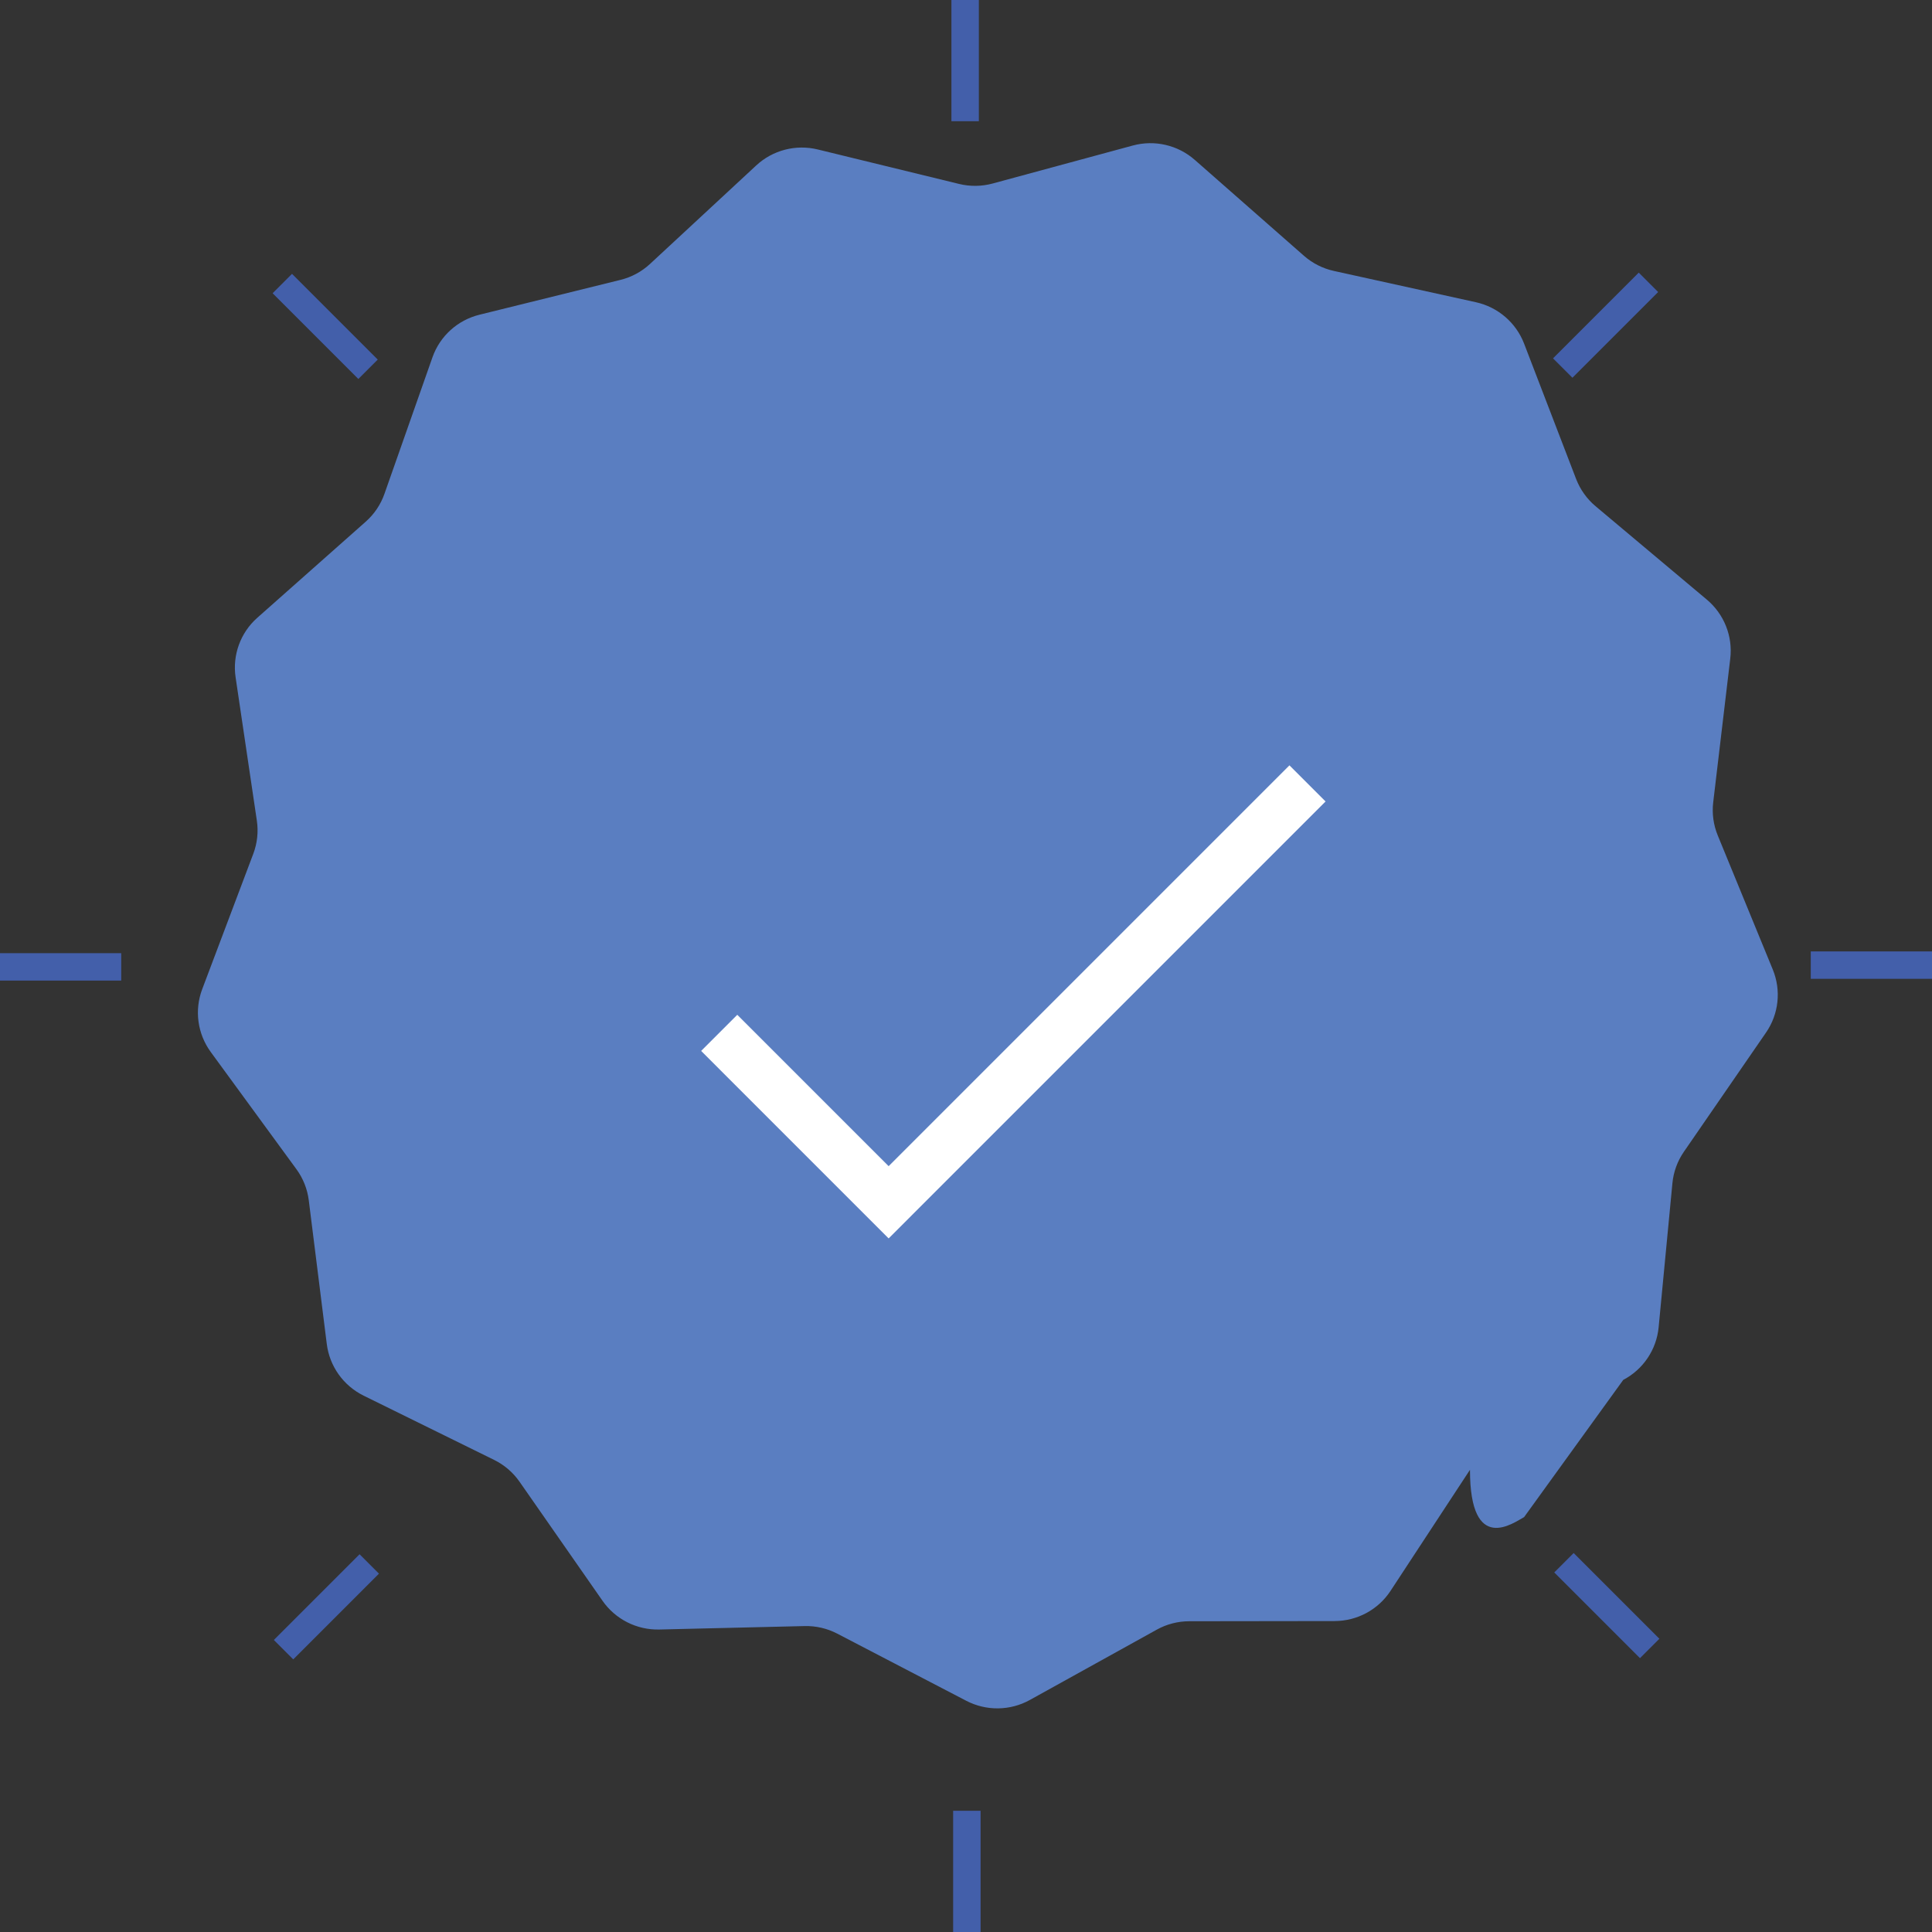 <svg width="200" height="200" viewBox="0 0 200 200" fill="none" xmlns="http://www.w3.org/2000/svg">
<rect x="0" y="0" width="200" height="200" fill="#333333" stroke="none"/>
<path d="M123.685 16.553L134.984 26.479C135.867 27.254 136.932 27.794 138.081 28.047L152.782 31.286C155.063 31.789 156.939 33.399 157.774 35.572L163.158 49.581C163.579 50.675 164.272 51.646 165.171 52.402L176.691 62.072C178.478 63.572 179.39 65.865 179.116 68.174L177.351 83.056C177.213 84.219 177.375 85.398 177.82 86.482L183.519 100.368C184.402 102.522 184.14 104.972 182.821 106.887L174.312 119.235C173.647 120.2 173.24 121.317 173.128 122.482L171.701 137.402C171.479 139.717 170.104 141.762 168.04 142.845L157.774 157.051C156.734 157.597 152.171 161.051 152.171 152.154L143.945 164.69C142.669 166.635 140.494 167.807 138.159 167.811L123.109 167.831C121.933 167.832 120.778 168.131 119.751 168.7L106.609 175.981C104.571 177.11 102.096 177.141 100.025 176.063L86.675 169.115C85.632 168.572 84.468 168.302 83.293 168.33L68.247 168.687C65.913 168.743 63.705 167.625 62.373 165.713L53.782 153.387C53.111 152.425 52.205 151.647 51.15 151.128L37.647 144.48C35.552 143.449 34.117 141.439 33.828 139.131L31.964 124.253C31.818 123.091 31.379 121.983 30.686 121.036L21.819 108.906C20.444 107.024 20.11 104.581 20.93 102.406L26.221 88.383C26.634 87.288 26.761 86.105 26.588 84.946L24.389 70.113C24.048 67.812 24.892 65.497 26.634 63.953L37.866 53.998C38.744 53.22 39.408 52.233 39.796 51.128L44.768 36.989C45.539 34.796 47.367 33.139 49.633 32.58L64.234 28.972C65.375 28.691 66.424 28.125 67.284 27.328L78.288 17.123C79.995 15.54 82.389 14.92 84.657 15.473L99.283 19.041C100.425 19.32 101.62 19.305 102.754 18.998L117.269 15.064C119.521 14.454 121.933 15.014 123.685 16.553Z" fill="#5A7EC1"/>
<path d="M74.453 106.922C80.629 113.098 91.992 124.461 91.992 124.461L135.353 81.099" stroke="white" stroke-width="5.288" stroke-miterlimit="10"/>
<path d="M99.91 12.549C99.91 6.691 99.91 0 99.91 0V12.549Z" fill="#2B7CCF"/>
<path d="M99.91 12.549C99.91 6.691 99.91 0 99.91 0" stroke="#435FAA" stroke-width="2.84" stroke-miterlimit="10"/>
<path d="M100.089 200C100.089 200 100.089 193.309 100.089 187.451V200Z" fill="#2B7CCF"/>
<path d="M100.089 200C100.089 200 100.089 193.309 100.089 187.451" stroke="#435FAA" stroke-width="2.84" stroke-miterlimit="10"/>
<path d="M187.45 99.91C193.308 99.91 200 99.91 200 99.91H187.45Z" fill="#2B7CCF"/>
<path d="M187.45 99.91C193.308 99.91 200 99.91 200 99.91" stroke="#435FAA" stroke-width="2.84" stroke-miterlimit="10"/>
<path d="M0 100.09C0 100.09 6.691 100.09 12.549 100.09H0Z" fill="#2B7CCF"/>
<path d="M0 100.09C0 100.09 6.691 100.09 12.549 100.09" stroke="#435FAA" stroke-width="2.84" stroke-miterlimit="10"/>
<path d="M161.901 161.774C166.043 165.916 170.775 170.648 170.775 170.648L161.901 161.774Z" fill="#2B7CCF"/>
<path d="M161.901 161.774C166.043 165.916 170.775 170.648 170.775 170.648" stroke="#435FAA" stroke-width="2.84" stroke-miterlimit="10"/>
<path d="M29.226 29.353C29.226 29.353 33.957 34.084 38.1 38.227L29.226 29.353Z" fill="#2B7CCF"/>
<path d="M29.226 29.353C29.226 29.353 33.957 34.084 38.1 38.227" stroke="#435FAA" stroke-width="2.84" stroke-miterlimit="10"/>
<path d="M161.774 38.1C165.916 33.957 170.648 29.226 170.648 29.226L161.774 38.1Z" fill="#2B7CCF"/>
<path d="M161.774 38.1C165.916 33.957 170.648 29.226 170.648 29.226" stroke="#435FAA" stroke-width="2.84" stroke-miterlimit="10"/>
<path d="M29.353 170.774C29.353 170.774 34.084 166.043 38.226 161.9L29.353 170.774Z" fill="#2B7CCF"/>
<path d="M29.353 170.774C29.353 170.774 34.084 166.043 38.226 161.9" stroke="#435FAA" stroke-width="2.84" stroke-miterlimit="10"/>
</svg>
